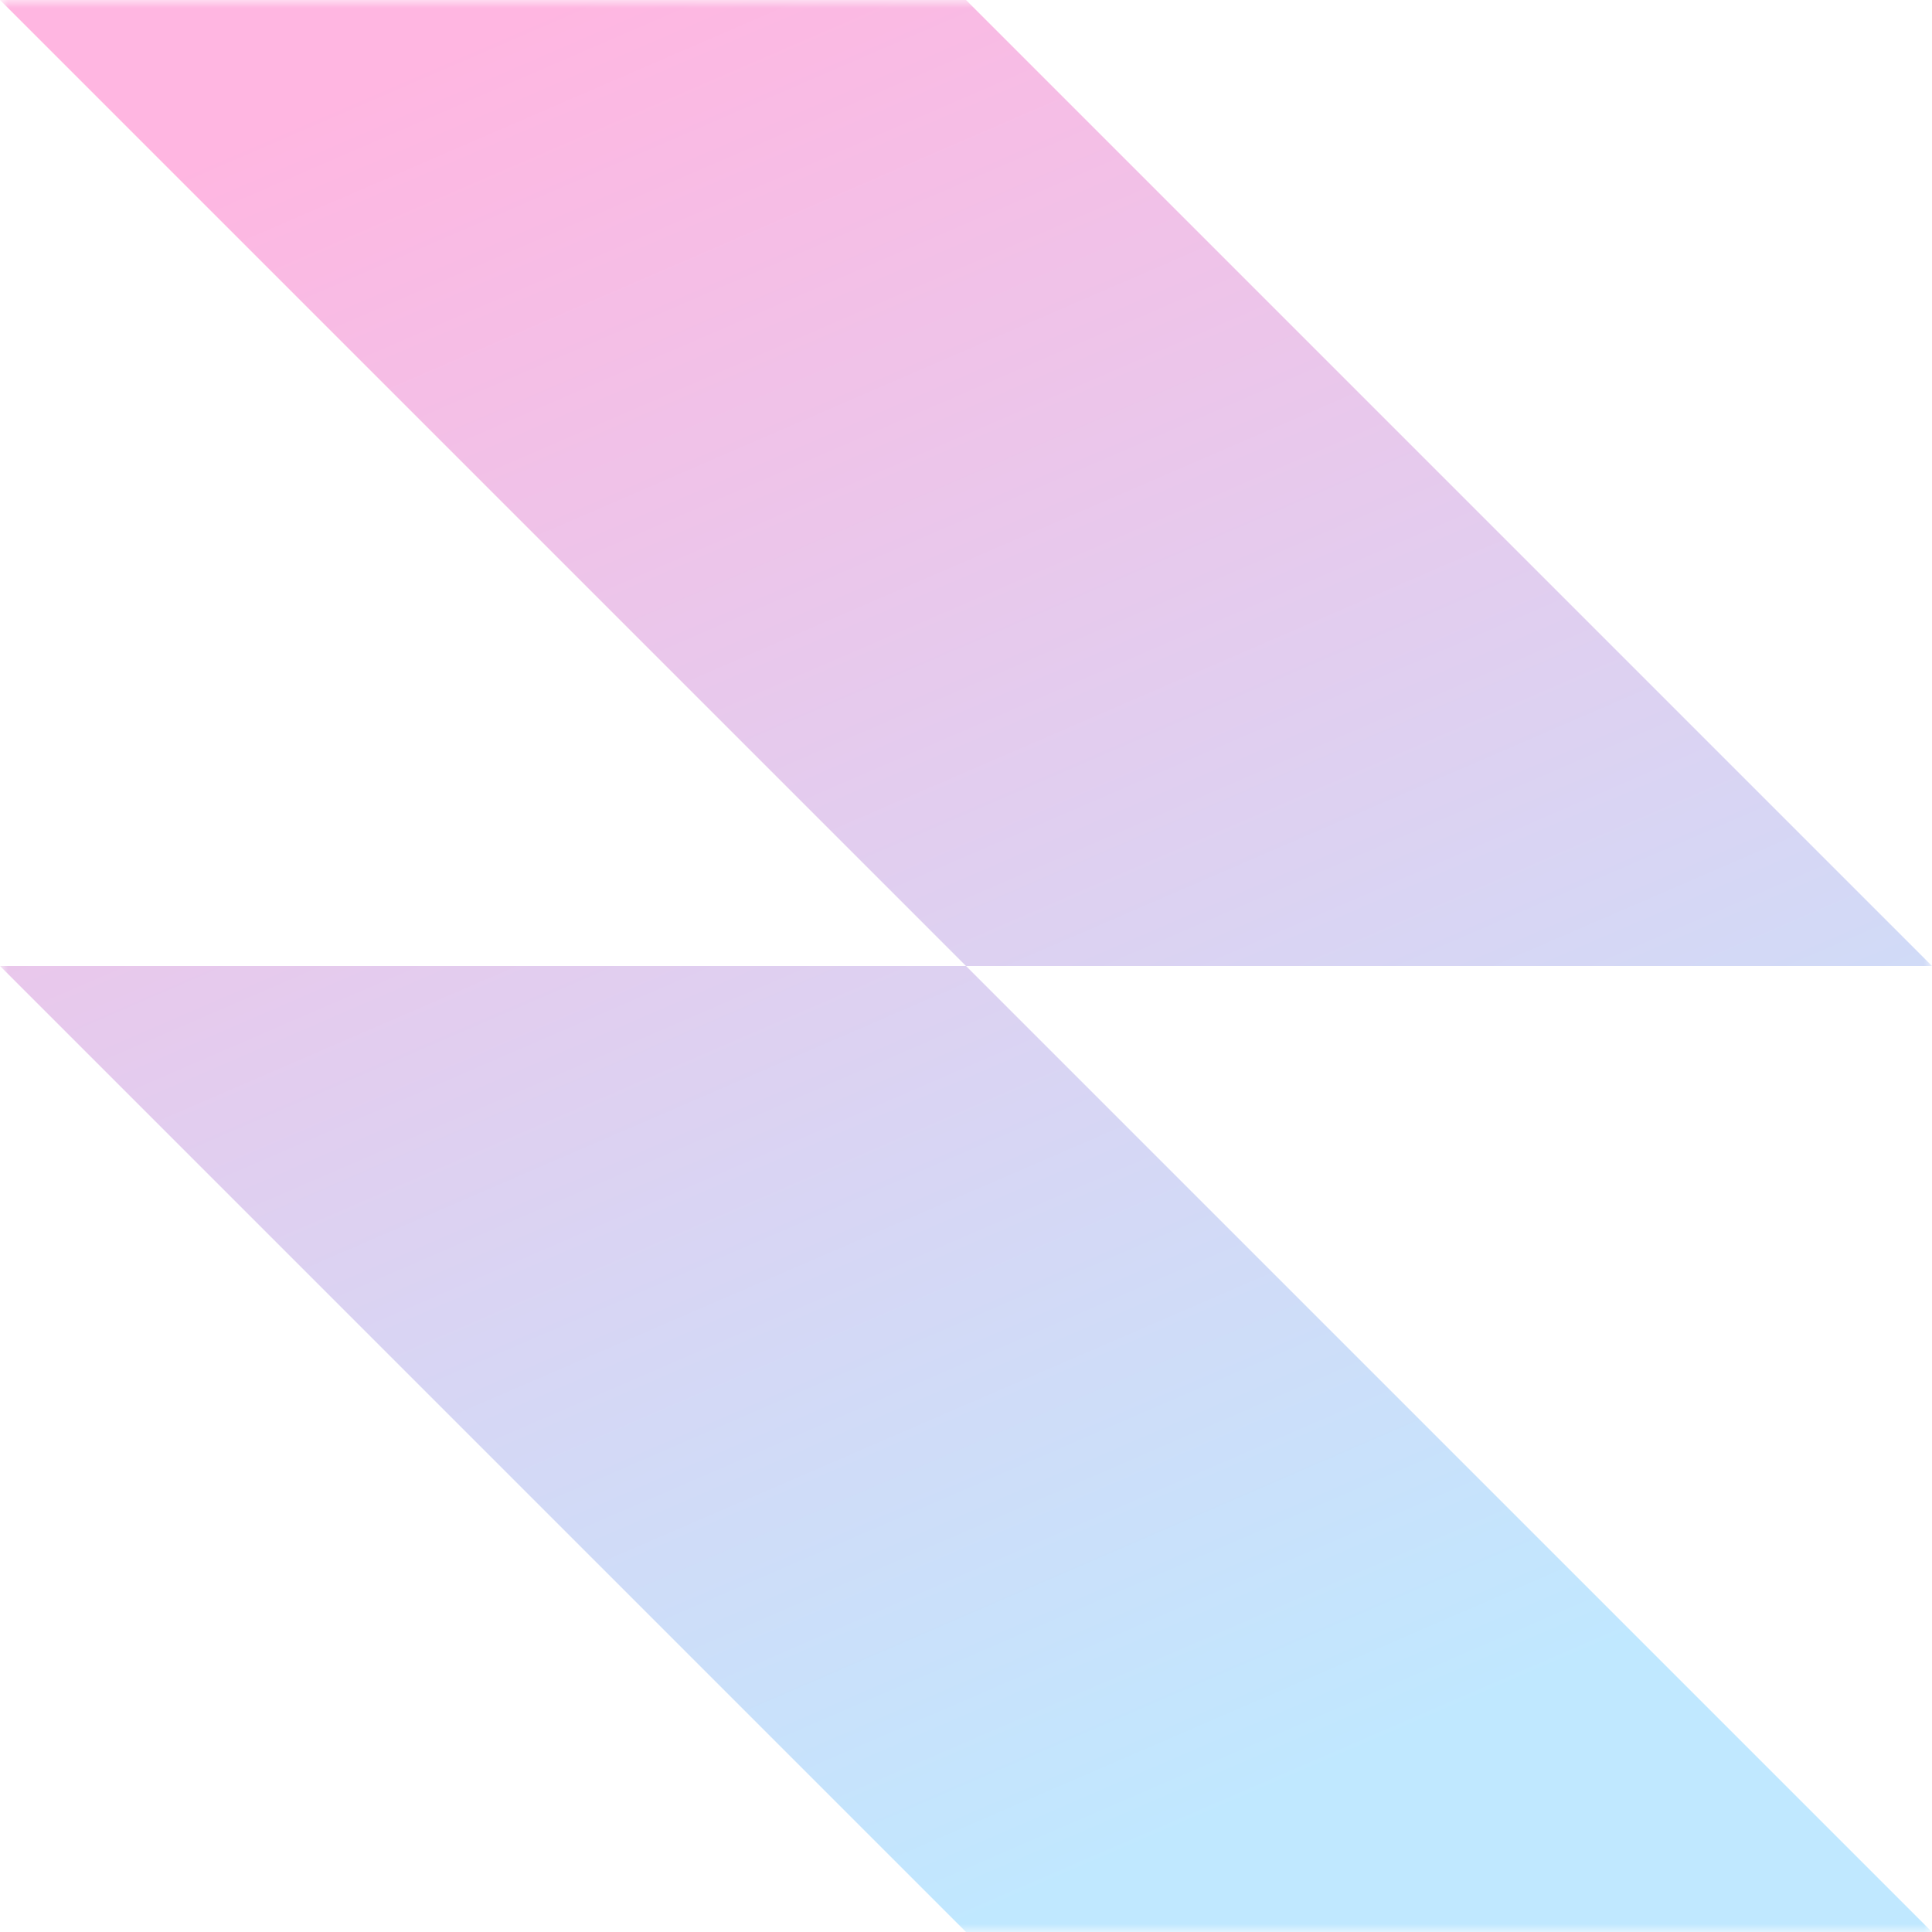 <svg width="120" height="120" viewBox="0 0 120 120" fill="none" xmlns="http://www.w3.org/2000/svg">
<g clipPath="url(#clip0_142_12012)">
<mask id="mask0_142_12012" style="mask-type:luminance" maskUnits="userSpaceOnUse" x="0" y="0" width="120" height="120">
<path d="M120 0H0V120H120V0Z" fill="white"/>
</mask>
<g mask="url(#mask0_142_12012)">
<path fillRule="evenodd" clipRule="evenodd" d="M60 0H0L60 60H0L60 120H120L60 60H120L60 0Z" fill="url(#paint0_linear_142_12012)"/>
</g>
</g>
<defs>
<linearGradient id="paint0_linear_142_12012" x1="12.3" y1="9.6" x2="60" y2="120" gradientUnits="userSpaceOnUse">
<stop stop-color="#FFB6E1"/>
<stop offset="1" stop-color="#C0E8FF"/>
</linearGradient>
<clipPath id="clip0_142_12012">
<rect width="120" height="120" fill="white"/>
</clipPath>
</defs>
</svg>
